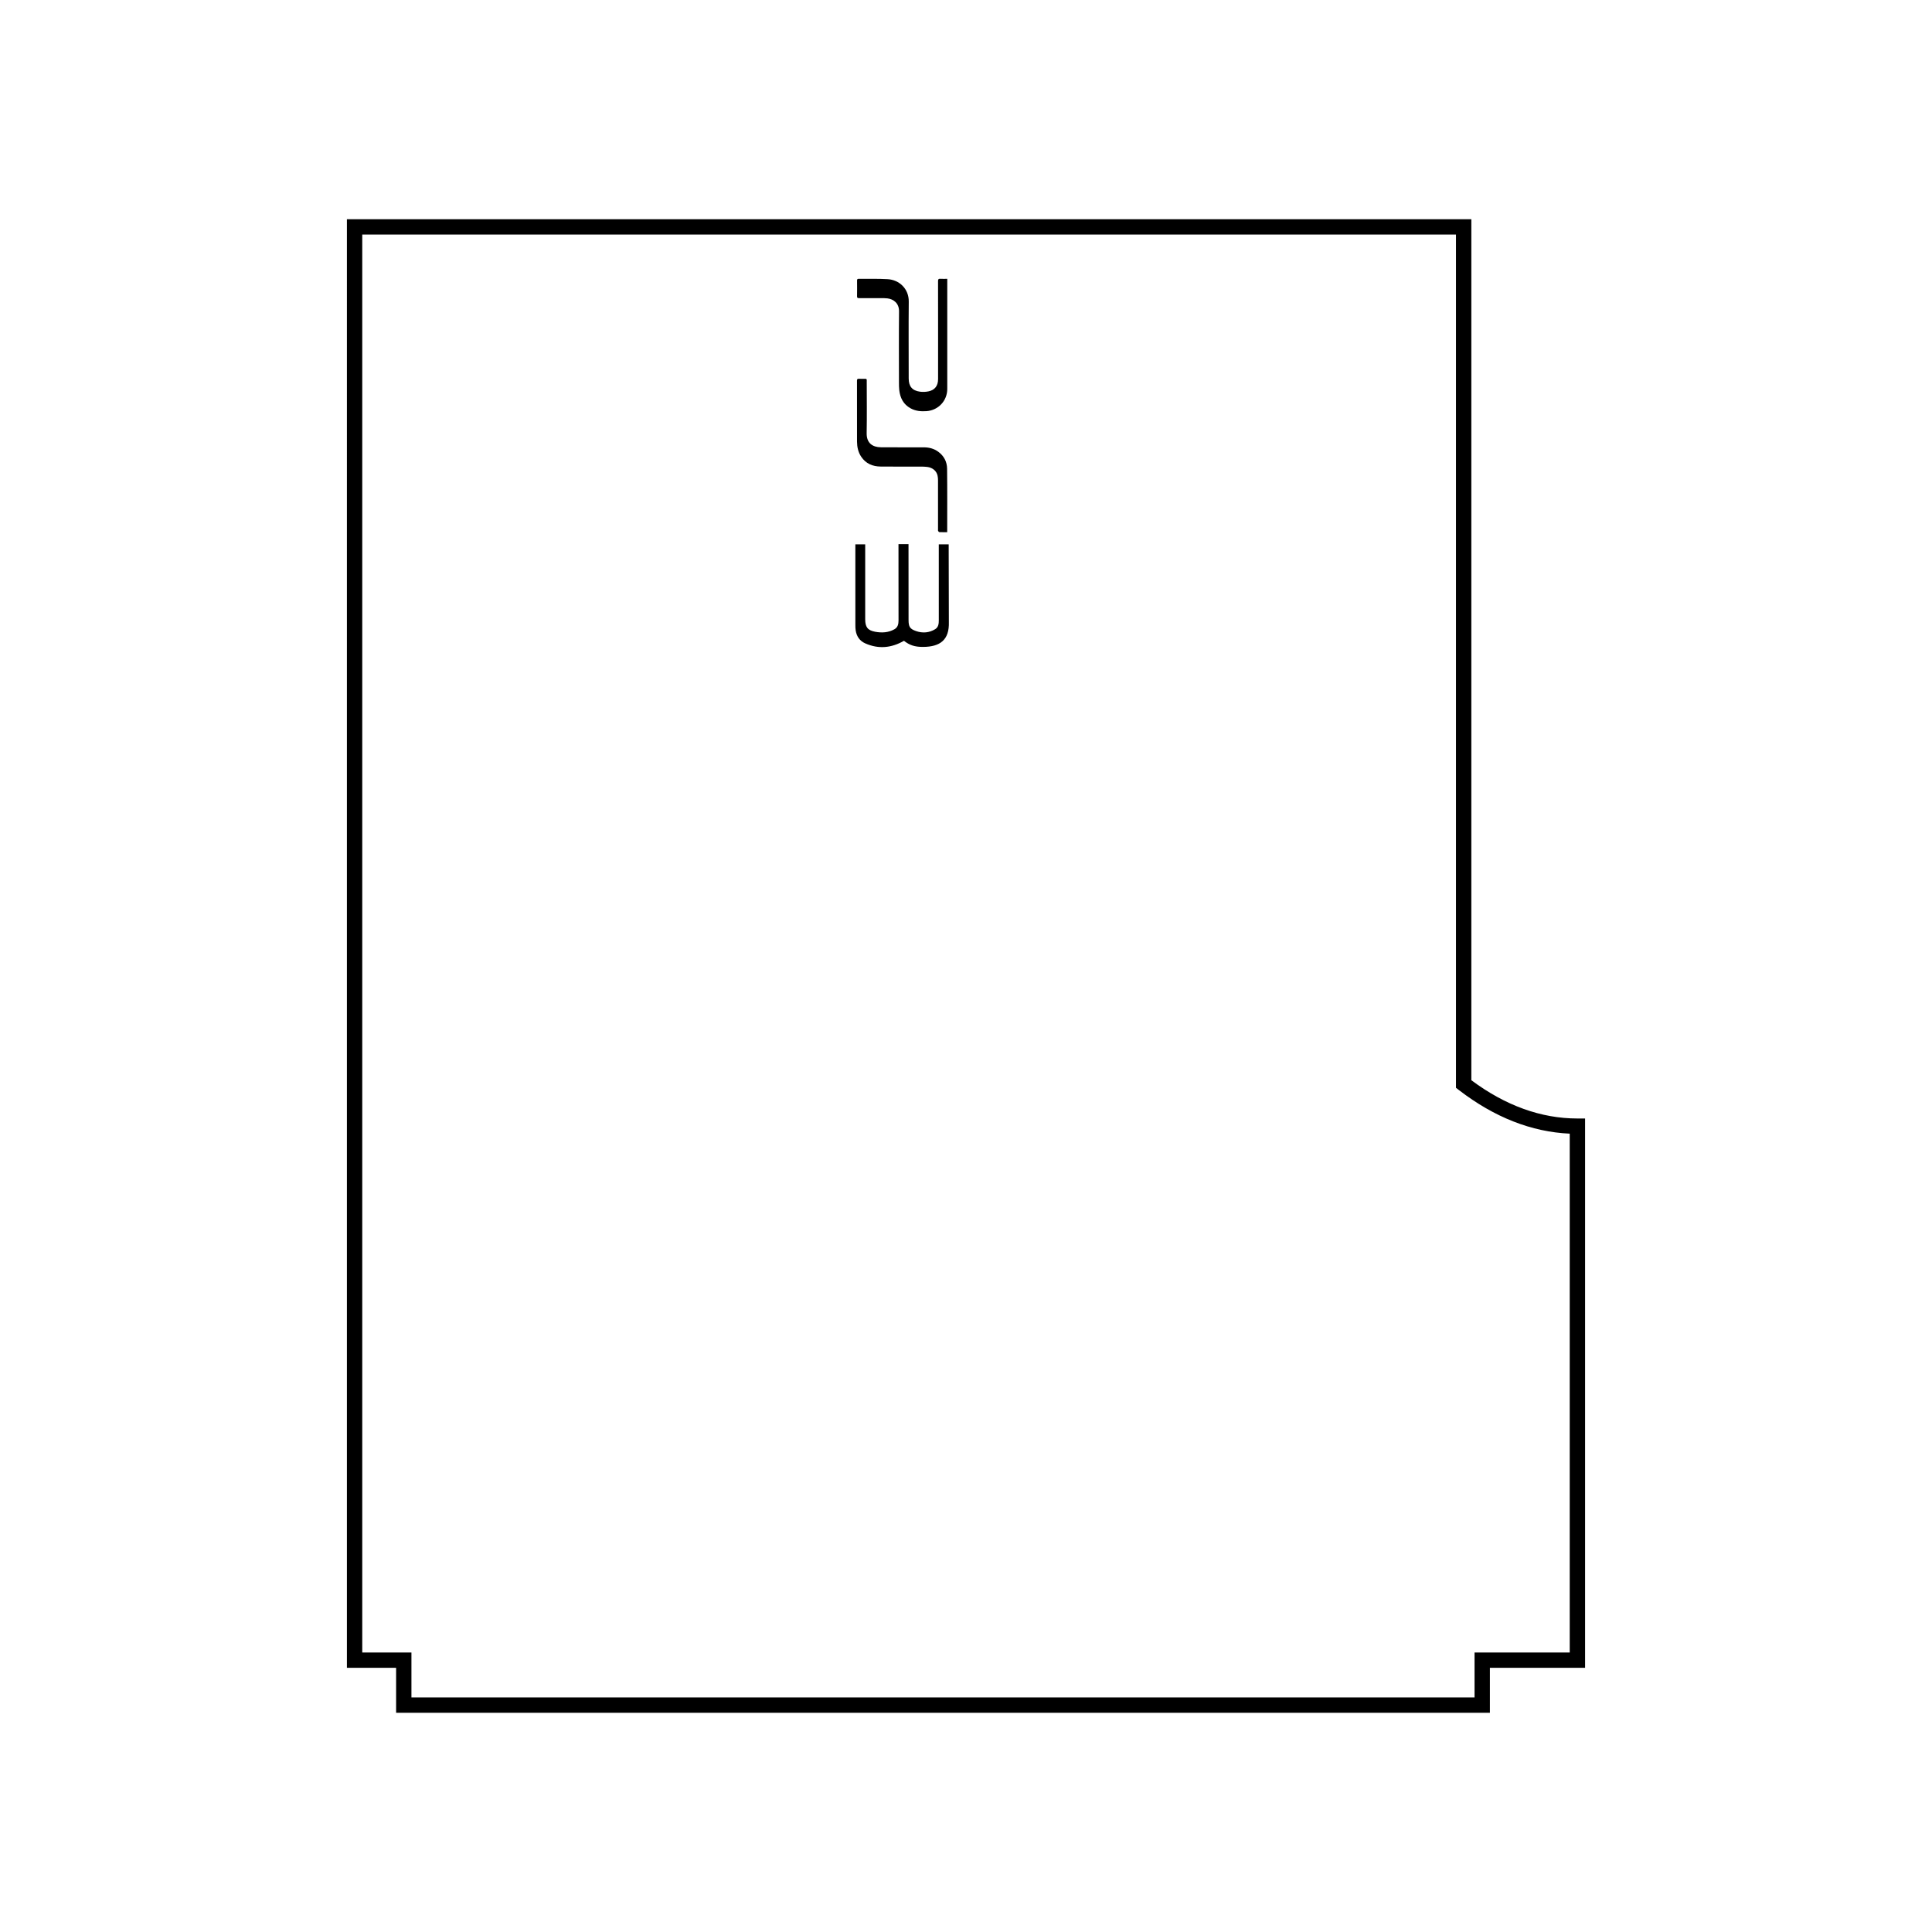 <?xml version="1.0" encoding="utf-8"?>
<!-- Generator: Adobe Illustrator 16.0.0, SVG Export Plug-In . SVG Version: 6.00 Build 0)  -->
<!DOCTYPE svg PUBLIC "-//W3C//DTD SVG 1.1//EN" "http://www.w3.org/Graphics/SVG/1.1/DTD/svg11.dtd">
<svg version="1.1" id="Layer_1" xmlns="http://www.w3.org/2000/svg" xmlns:xlink="http://www.w3.org/1999/xlink" x="0px" y="0px"
	 width="126px" height="126px" viewBox="0 0 126 126" enable-background="new 0 0 126 126" xml:space="preserve">
<path d="M97.167,111.703H25.833v-2.932h-3.208V14.297h73.332v56.152c2.221,1.656,4.548,2.496,6.918,2.496h0.5v35.826h-6.208V111.703
	z M26.833,110.703h69.333v-2.932h6.208V73.934c-2.491-0.112-4.918-1.066-7.224-2.84l-0.195-0.15V15.297H23.625v92.475h3.208V110.703
	z M56.019,19.443c0.475-0.002,0.949-0.002,1.423,0c0.143,0,0.286,0,0.427,0.016c0.397,0.045,0.77,0.313,0.764,0.846
	c-0.016,1.545-0.006,3.092-0.005,4.637c0,0.166,0.001,0.334,0.019,0.498c0.057,0.512,0.27,0.932,0.736,1.188
	c0.326,0.18,0.682,0.213,1.047,0.186c0.77-0.059,1.348-0.68,1.348-1.449c0-2.342,0-4.682,0-7.023c0-0.047,0-0.094,0-0.158
	c-0.166,0-0.312,0.01-0.456-0.002c-0.118-0.008-0.145,0.037-0.145,0.148c0.004,1.254,0.003,2.506,0.003,3.76
	c0,0.879,0.001,1.756-0.001,2.635c-0.001,0.434-0.209,0.713-0.625,0.799c-0.179,0.037-0.372,0.045-0.553,0.021
	c-0.509-0.068-0.738-0.348-0.738-0.859c0-1.672-0.012-3.344,0.004-5.018c0.009-0.836-0.621-1.418-1.377-1.461
	c-0.626-0.037-1.257-0.018-1.885-0.023c-0.079-0.002-0.111,0.025-0.109,0.109c0.004,0.346,0.005,0.689-0.001,1.033
	C55.893,19.422,55.931,19.445,56.019,19.443z M56.162,29.781c0.302,0.457,0.751,0.643,1.276,0.646
	c0.902,0.01,1.803,0.002,2.705,0.004c0.113,0.002,0.229,0.01,0.342,0.023c0.34,0.047,0.59,0.258,0.66,0.563
	c0.023,0.1,0.03,0.203,0.03,0.307c0.002,1.07,0.001,2.143,0.001,3.213c0,0.029-0.01,0.063,0.003,0.082
	c0.019,0.033,0.05,0.082,0.079,0.084c0.166,0.008,0.332,0.004,0.516,0.004c0-0.043,0-0.07,0-0.096c0-1.35,0.01-2.697-0.007-4.045
	c-0.005-0.449-0.203-0.834-0.577-1.105c-0.282-0.207-0.604-0.287-0.948-0.287c-0.929-0.002-1.858,0.004-2.788-0.004
	c-0.544-0.004-0.944-0.268-0.932-0.922c0.021-1.119,0.005-2.238,0.005-3.357c0-0.027-0.002-0.055,0.001-0.082
	c0.006-0.076-0.024-0.107-0.103-0.105c-0.138,0.004-0.276,0.004-0.415-0.002c-0.095-0.004-0.119,0.035-0.119,0.125
	c0.002,1.326,0,2.65,0.002,3.975C55.896,29.15,55.966,29.486,56.162,29.781z M61.871,35.846c0-0.115,0-0.232,0-0.346
	c-0.24,0-0.434,0-0.646,0c0,0.148,0,0.268,0,0.387c0,1.521-0.001,3.041,0.001,4.563c0,0.229-0.023,0.453-0.236,0.584
	c-0.393,0.238-0.819,0.271-1.247,0.123c-0.407-0.143-0.488-0.285-0.489-0.723c0-1.541-0.001-3.08-0.003-4.621
	c0-0.105,0-0.213,0-0.326c-0.234,0-0.423,0-0.654,0c0,0.145,0,0.254,0,0.363c0,1.539-0.003,3.08,0.003,4.619
	c0,0.24-0.051,0.447-0.265,0.568c-0.396,0.225-0.831,0.244-1.26,0.164c-0.496-0.092-0.647-0.309-0.649-0.82c0-1.52,0-3.041,0-4.561
	c0-0.107,0-0.215,0-0.32c-0.235,0-0.429,0-0.642,0c0,0.125,0,0.225,0,0.324c0,1.643,0,3.283,0.001,4.924
	c0,0.121,0.001,0.242,0.02,0.361c0.06,0.393,0.261,0.689,0.629,0.852c0.869,0.383,1.705,0.297,2.521-0.17
	c0.358,0.281,0.699,0.402,1.246,0.398c1.1-0.006,1.721-0.445,1.681-1.633L61.871,35.846z"/>
</svg>
